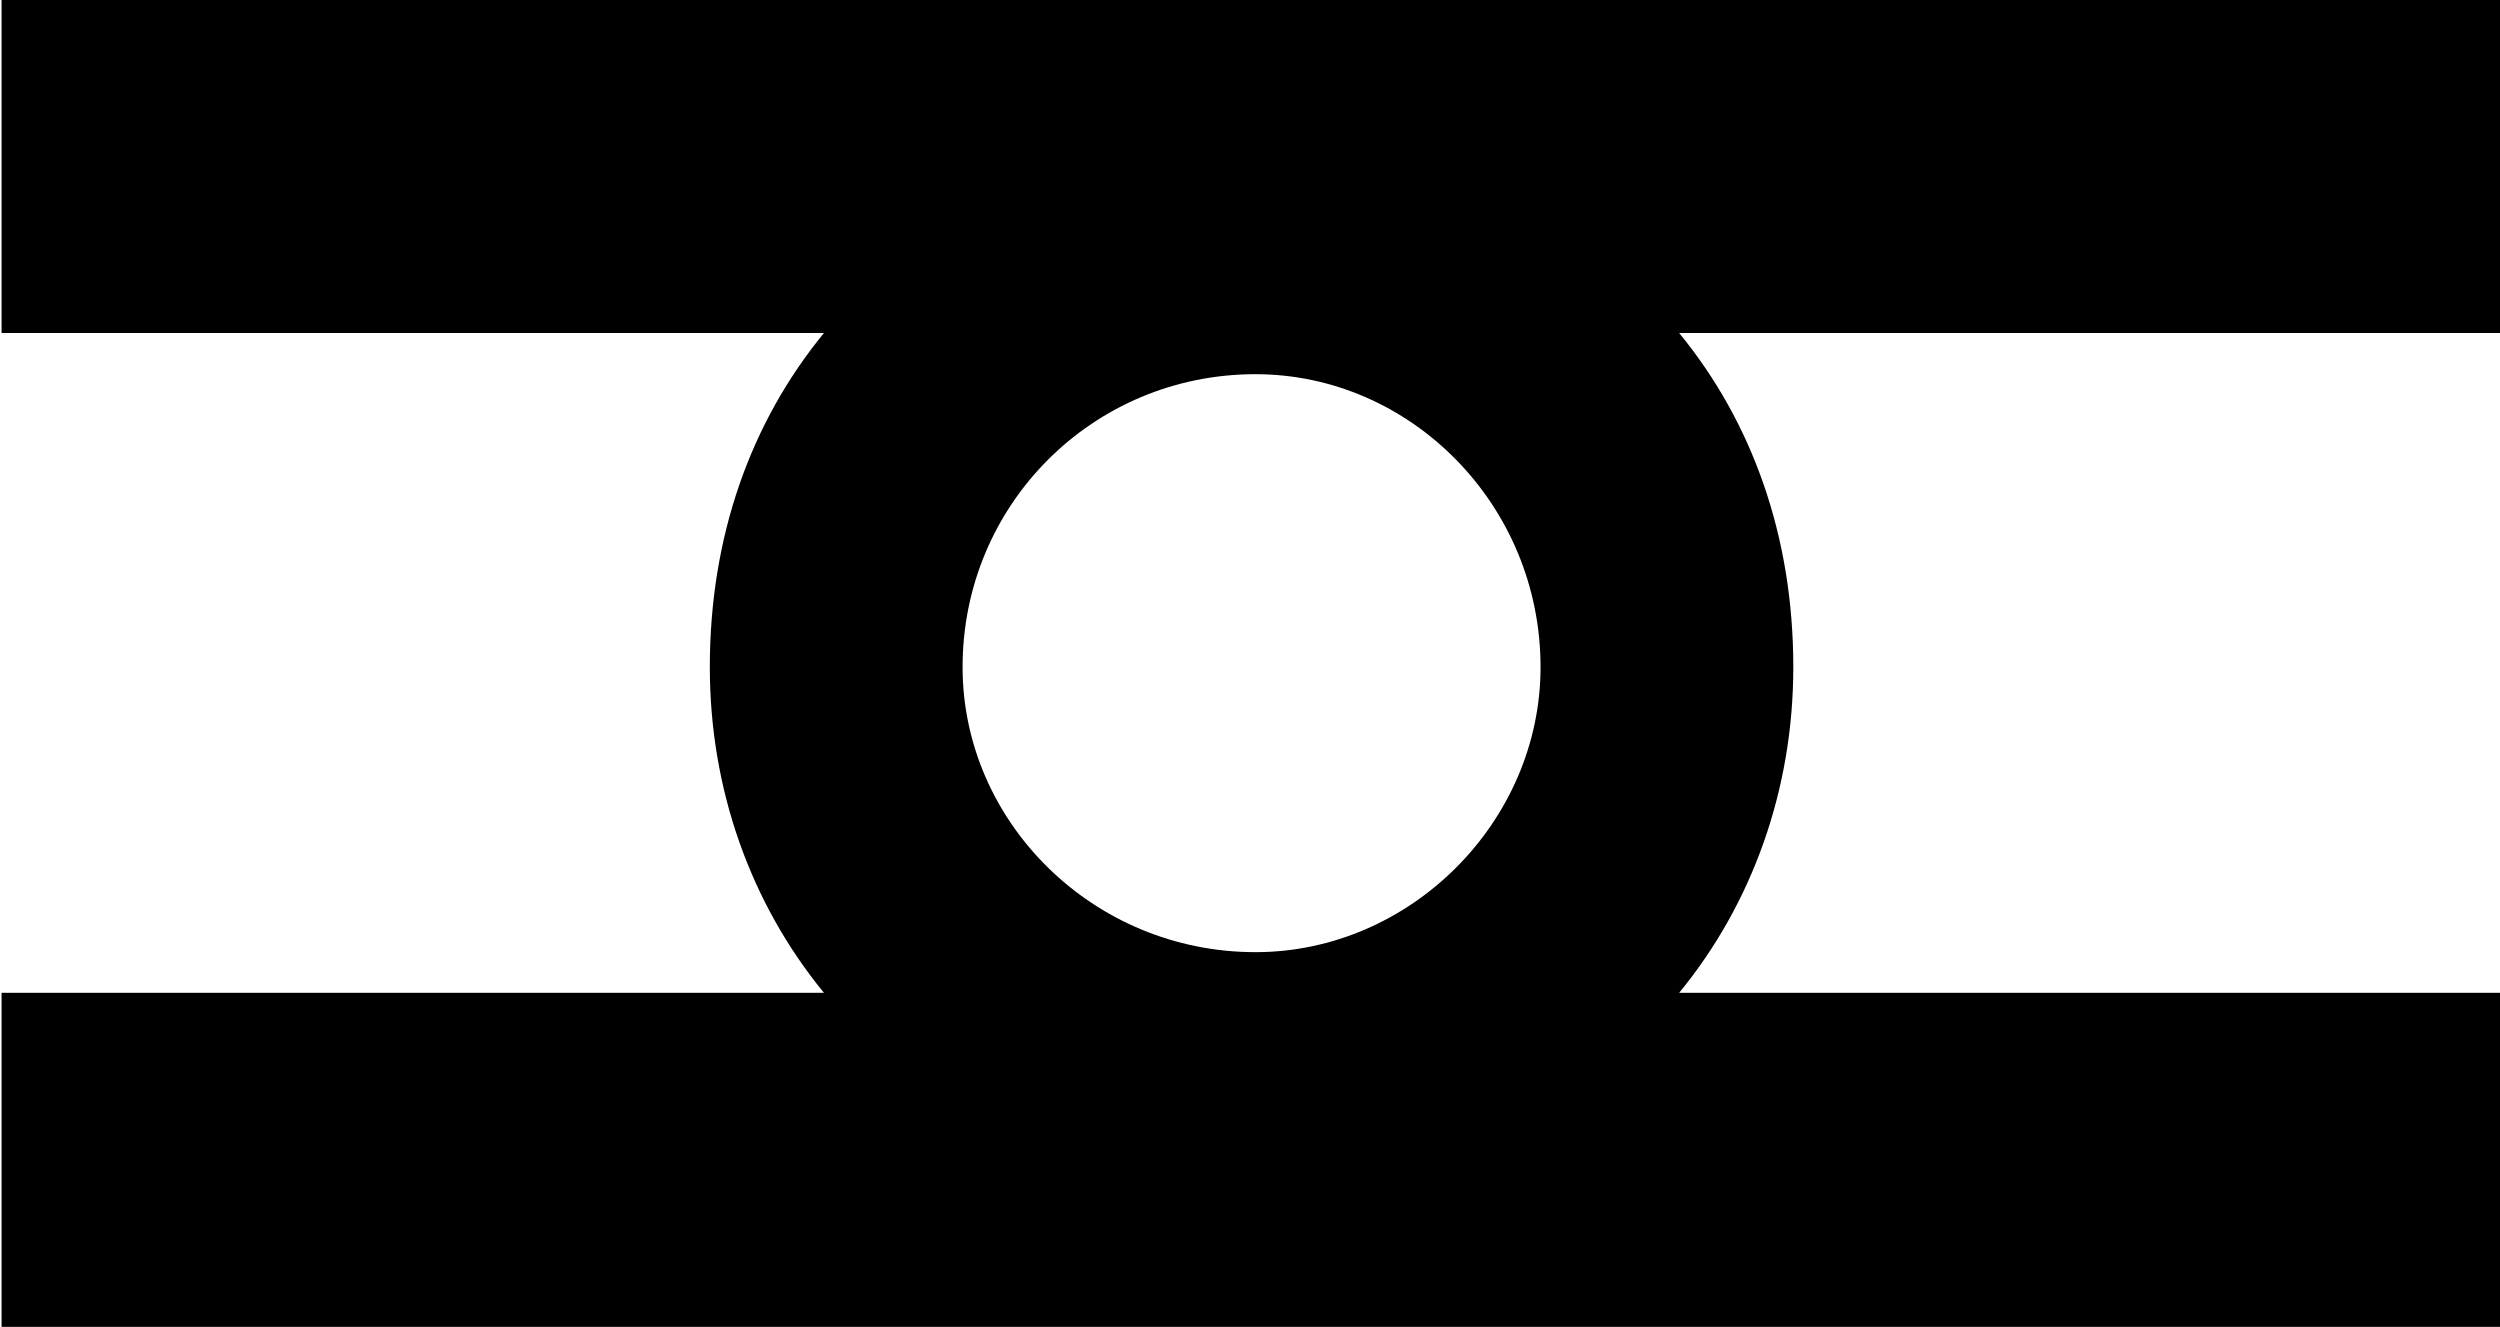 <?xml version="1.0" encoding="UTF-8"?>
<svg fill="#000000" version="1.1" viewBox="0 0 4.797 2.547" xmlns="http://www.w3.org/2000/svg" xmlns:xlink="http://www.w3.org/1999/xlink">
<defs>
<g id="a">
<path d="m0.891-1.469h4.797v-0.641h-1.578c0.141-0.172 0.219-0.391 0.219-0.625 0-0.25-0.078-0.469-0.219-0.641h1.578v-0.641h-4.797v0.641h1.578c-0.141 0.172-0.219 0.391-0.219 0.641 0 0.234 0.078 0.453 0.219 0.625h-1.578zm2.406-0.719c-0.312 0-0.562-0.25-0.562-0.547 0-0.312 0.25-0.562 0.562-0.562 0.297 0 0.547 0.25 0.547 0.562 0 0.297-0.25 0.547-0.547 0.547z"/>
</g>
</defs>
<g transform="translate(-149.6 -130.75)">
<use x="148.712" y="134.765" xlink:href="#a"/>
</g>
</svg>
